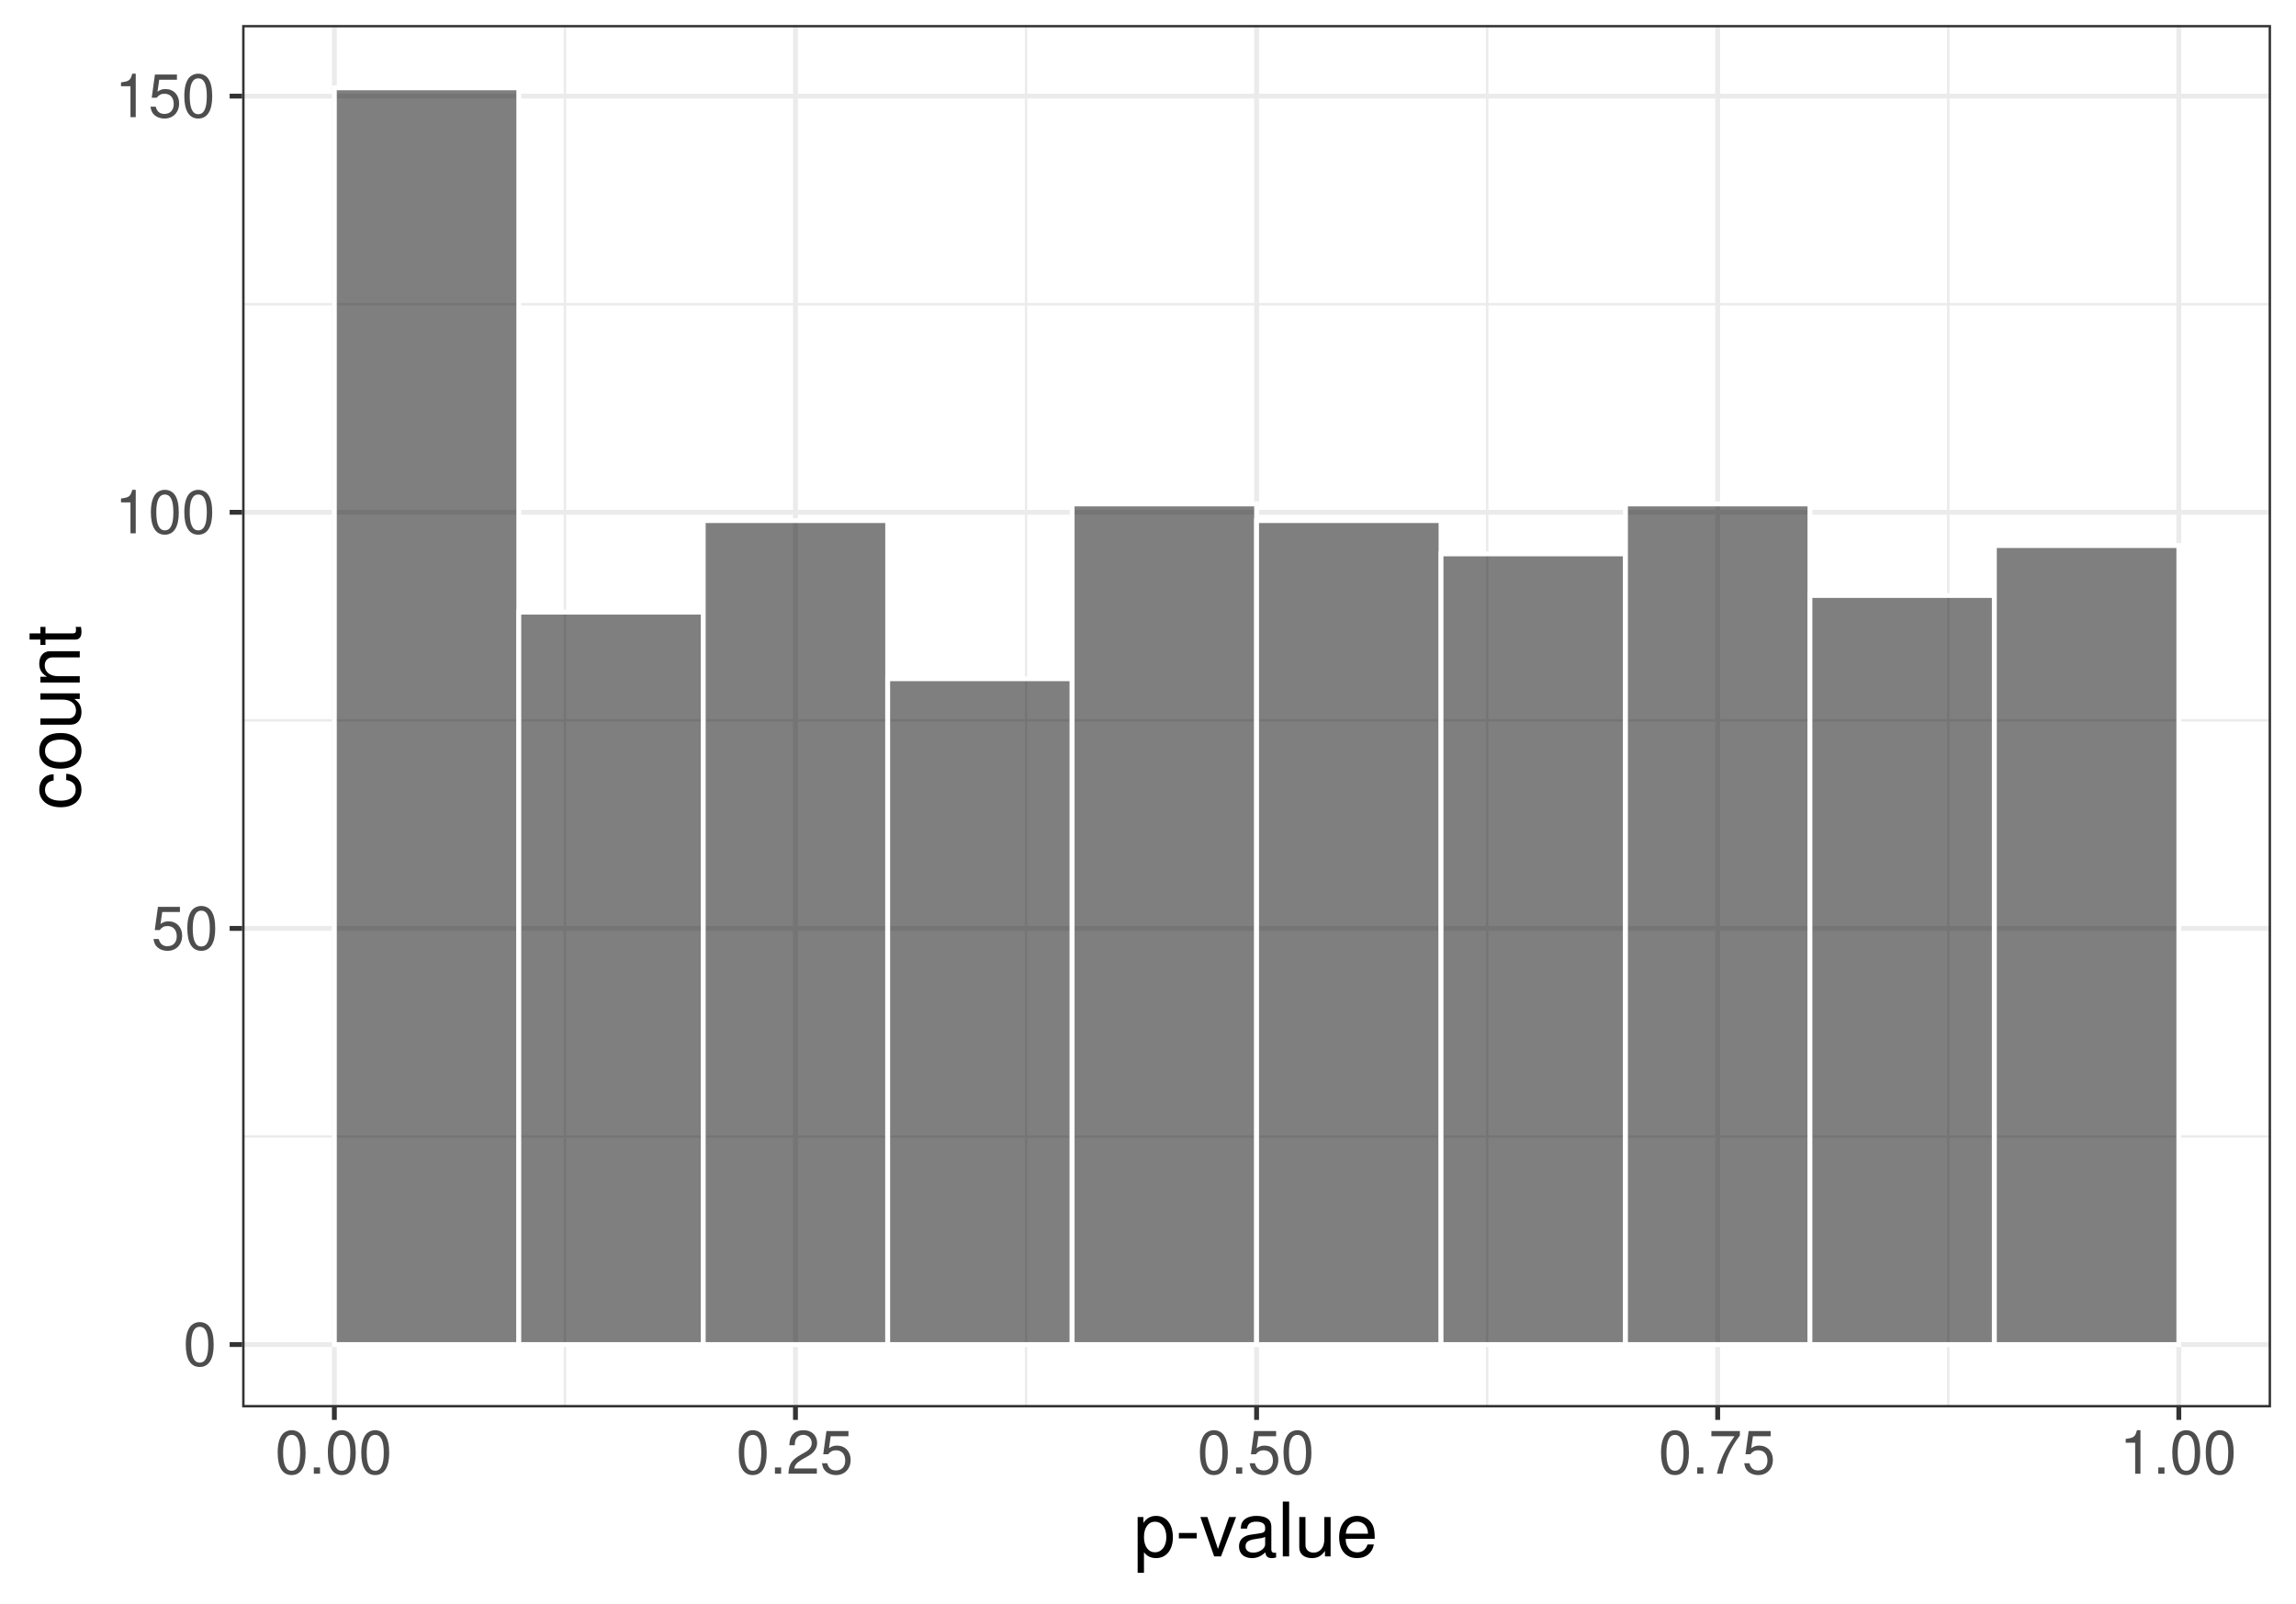 <?xml version="1.0" encoding="UTF-8"?>
<svg xmlns="http://www.w3.org/2000/svg" xmlns:xlink="http://www.w3.org/1999/xlink" width="504pt" height="352pt" viewBox="0 0 504 352" version="1.1">
<defs>
<g>
<symbol overflow="visible" id="glyph0-0">
<path style="stroke:none;" d=""/>
</symbol>
<symbol overflow="visible" id="glyph0-1">
<path style="stroke:none;" d="M 3.625 -9.547 C 2.766 -9.547 1.969 -9.156 1.484 -8.5 C 0.875 -7.656 0.562 -6.391 0.562 -4.625 C 0.562 -1.406 1.625 0.297 3.625 0.297 C 5.609 0.297 6.688 -1.406 6.688 -4.547 C 6.688 -6.391 6.406 -7.625 5.781 -8.5 C 5.297 -9.156 4.516 -9.547 3.625 -9.547 Z M 3.625 -8.516 C 4.891 -8.516 5.5 -7.234 5.5 -4.641 C 5.5 -1.922 4.891 -0.656 3.609 -0.656 C 2.375 -0.656 1.75 -1.984 1.75 -4.609 C 1.75 -7.234 2.375 -8.516 3.625 -8.516 Z M 3.625 -8.516 "/>
</symbol>
<symbol overflow="visible" id="glyph0-2">
<path style="stroke:none;" d="M 6.281 -9.359 L 1.453 -9.359 L 0.75 -4.266 L 1.828 -4.266 C 2.359 -4.906 2.812 -5.141 3.547 -5.141 C 4.812 -5.141 5.578 -4.281 5.578 -2.891 C 5.578 -1.547 4.812 -0.719 3.531 -0.719 C 2.516 -0.719 1.906 -1.234 1.625 -2.297 L 0.469 -2.297 C 0.625 -1.531 0.75 -1.156 1.031 -0.812 C 1.562 -0.109 2.516 0.297 3.562 0.297 C 5.453 0.297 6.766 -1.062 6.766 -3.047 C 6.766 -4.891 5.547 -6.172 3.75 -6.172 C 3.094 -6.172 2.562 -6 2.016 -5.594 L 2.391 -8.219 L 6.281 -8.219 Z M 6.281 -9.359 "/>
</symbol>
<symbol overflow="visible" id="glyph0-3">
<path style="stroke:none;" d="M 3.422 -6.797 L 3.422 0 L 4.578 0 L 4.578 -9.547 L 3.812 -9.547 C 3.406 -8.078 3.141 -7.875 1.344 -7.641 L 1.344 -6.797 Z M 3.422 -6.797 "/>
</symbol>
<symbol overflow="visible" id="glyph0-4">
<path style="stroke:none;" d="M 2.516 -1.375 L 1.156 -1.375 L 1.156 0 L 2.516 0 Z M 2.516 -1.375 "/>
</symbol>
<symbol overflow="visible" id="glyph0-5">
<path style="stroke:none;" d="M 6.688 -1.156 L 1.75 -1.156 C 1.875 -1.938 2.297 -2.438 3.453 -3.141 L 4.766 -3.875 C 6.078 -4.609 6.75 -5.578 6.75 -6.766 C 6.75 -7.547 6.438 -8.297 5.875 -8.812 C 5.328 -9.312 4.641 -9.547 3.75 -9.547 C 2.562 -9.547 1.672 -9.125 1.156 -8.312 C 0.828 -7.797 0.688 -7.203 0.656 -6.25 L 1.828 -6.25 C 1.859 -6.891 1.938 -7.281 2.094 -7.594 C 2.406 -8.172 3.016 -8.531 3.703 -8.531 C 4.766 -8.531 5.562 -7.766 5.562 -6.734 C 5.562 -5.969 5.125 -5.312 4.297 -4.828 L 3.078 -4.125 C 1.125 -3 0.547 -2.094 0.453 -0.016 L 6.688 -0.016 Z M 6.688 -1.156 "/>
</symbol>
<symbol overflow="visible" id="glyph0-6">
<path style="stroke:none;" d="M 6.859 -9.359 L 0.609 -9.359 L 0.609 -8.219 L 5.672 -8.219 C 3.438 -5.031 2.516 -3.078 1.828 0 L 3.062 0 C 3.578 -3 4.75 -5.578 6.859 -8.391 Z M 6.859 -9.359 "/>
</symbol>
<symbol overflow="visible" id="glyph1-0">
<path style="stroke:none;" d=""/>
</symbol>
<symbol overflow="visible" id="glyph1-1">
<path style="stroke:none;" d="M 0.891 3.594 L 2.281 3.594 L 2.281 -0.906 C 3 -0.016 3.812 0.375 4.938 0.375 C 7.172 0.375 8.625 -1.422 8.625 -4.172 C 8.625 -7.078 7.203 -8.891 4.922 -8.891 C 3.75 -8.891 2.812 -8.359 2.156 -7.344 L 2.156 -8.641 L 0.891 -8.641 Z M 4.688 -7.609 C 6.203 -7.609 7.188 -6.266 7.188 -4.203 C 7.188 -2.25 6.188 -0.906 4.688 -0.906 C 3.219 -0.906 2.281 -2.234 2.281 -4.25 C 2.281 -6.281 3.219 -7.609 4.688 -7.609 Z M 4.688 -7.609 "/>
</symbol>
<symbol overflow="visible" id="glyph1-2">
<path style="stroke:none;" d="M 4.688 -5.141 L 0.766 -5.141 L 0.766 -3.953 L 4.688 -3.953 Z M 4.688 -5.141 "/>
</symbol>
<symbol overflow="visible" id="glyph1-3">
<path style="stroke:none;" d="M 4.703 0 L 8.016 -8.641 L 6.469 -8.641 L 4.031 -1.641 L 1.719 -8.641 L 0.172 -8.641 L 3.203 0 Z M 4.703 0 "/>
</symbol>
<symbol overflow="visible" id="glyph1-4">
<path style="stroke:none;" d="M 8.828 -0.812 C 8.672 -0.781 8.609 -0.781 8.531 -0.781 C 8.047 -0.781 7.781 -1.016 7.781 -1.453 L 7.781 -6.531 C 7.781 -8.062 6.672 -8.891 4.531 -8.891 C 3.266 -8.891 2.266 -8.531 1.672 -7.891 C 1.266 -7.438 1.109 -6.953 1.078 -6.094 L 2.453 -6.094 C 2.578 -7.141 3.203 -7.625 4.484 -7.625 C 5.734 -7.625 6.422 -7.156 6.422 -6.344 L 6.422 -5.969 C 6.406 -5.375 6.109 -5.172 4.984 -5.016 C 3.031 -4.766 2.734 -4.703 2.219 -4.484 C 1.203 -4.062 0.688 -3.297 0.688 -2.172 C 0.688 -0.609 1.781 0.375 3.531 0.375 C 4.625 0.375 5.5 0 6.469 -0.891 C 6.562 0 7 0.375 7.891 0.375 C 8.188 0.375 8.359 0.344 8.828 0.234 Z M 6.422 -2.719 C 6.422 -2.266 6.281 -1.984 5.875 -1.594 C 5.312 -1.094 4.641 -0.828 3.828 -0.828 C 2.75 -0.828 2.125 -1.344 2.125 -2.219 C 2.125 -3.125 2.719 -3.578 4.203 -3.797 C 5.672 -4 5.953 -4.062 6.422 -4.281 Z M 6.422 -2.719 "/>
</symbol>
<symbol overflow="visible" id="glyph1-5">
<path style="stroke:none;" d="M 2.516 -12.031 L 1.125 -12.031 L 1.125 0 L 2.516 0 Z M 2.516 -12.031 "/>
</symbol>
<symbol overflow="visible" id="glyph1-6">
<path style="stroke:none;" d="M 7.953 0 L 7.953 -8.641 L 6.578 -8.641 L 6.578 -3.75 C 6.578 -1.984 5.656 -0.828 4.219 -0.828 C 3.141 -0.828 2.438 -1.484 2.438 -2.531 L 2.438 -8.641 L 1.078 -8.641 L 1.078 -1.984 C 1.078 -0.547 2.141 0.375 3.828 0.375 C 5.094 0.375 5.906 -0.062 6.719 -1.203 L 6.719 0 Z M 7.953 0 "/>
</symbol>
<symbol overflow="visible" id="glyph1-7">
<path style="stroke:none;" d="M 8.469 -3.859 C 8.469 -5.188 8.359 -5.969 8.125 -6.609 C 7.562 -8.031 6.234 -8.891 4.625 -8.891 C 2.219 -8.891 0.656 -7.062 0.656 -4.203 C 0.656 -1.359 2.141 0.375 4.594 0.375 C 6.562 0.375 7.938 -0.75 8.281 -2.625 L 6.891 -2.625 C 6.516 -1.484 5.734 -0.891 4.641 -0.891 C 3.766 -0.891 3.016 -1.281 2.562 -2.016 C 2.234 -2.516 2.109 -3 2.094 -3.859 Z M 2.125 -4.984 C 2.25 -6.578 3.219 -7.625 4.609 -7.625 C 6 -7.625 6.984 -6.531 6.984 -4.984 Z M 2.125 -4.984 "/>
</symbol>
<symbol overflow="visible" id="glyph2-0">
<path style="stroke:none;" d=""/>
</symbol>
<symbol overflow="visible" id="glyph2-1">
<path style="stroke:none;" d="M -5.734 -7.766 C -6.578 -7.703 -7.125 -7.531 -7.609 -7.188 C -8.422 -6.594 -8.891 -5.562 -8.891 -4.359 C -8.891 -2.016 -7.047 -0.516 -4.172 -0.516 C -1.391 -0.516 0.375 -2 0.375 -4.344 C 0.375 -6.406 -0.859 -7.703 -2.969 -7.875 L -2.969 -6.484 C -1.578 -6.25 -0.891 -5.547 -0.891 -4.375 C -0.891 -2.859 -2.125 -1.953 -4.172 -1.953 C -6.344 -1.953 -7.625 -2.844 -7.625 -4.344 C -7.625 -5.5 -6.953 -6.219 -5.734 -6.391 Z M -5.734 -7.766 "/>
</symbol>
<symbol overflow="visible" id="glyph2-2">
<path style="stroke:none;" d="M -8.891 -4.484 C -8.891 -2.047 -7.156 -0.594 -4.25 -0.594 C -1.344 -0.594 0.375 -2.047 0.375 -4.5 C 0.375 -6.953 -1.359 -8.422 -4.188 -8.422 C -7.188 -8.422 -8.891 -7 -8.891 -4.484 Z M -7.625 -4.5 C -7.625 -6.062 -6.359 -6.984 -4.203 -6.984 C -2.156 -6.984 -0.891 -6.016 -0.891 -4.5 C -0.891 -2.969 -2.156 -2.031 -4.25 -2.031 C -6.359 -2.031 -7.625 -2.969 -7.625 -4.5 Z M -7.625 -4.5 "/>
</symbol>
<symbol overflow="visible" id="glyph2-3">
<path style="stroke:none;" d="M 0 -7.953 L -8.641 -7.953 L -8.641 -6.578 L -3.75 -6.578 C -1.984 -6.578 -0.828 -5.656 -0.828 -4.219 C -0.828 -3.141 -1.484 -2.438 -2.531 -2.438 L -8.641 -2.438 L -8.641 -1.078 L -1.984 -1.078 C -0.547 -1.078 0.375 -2.141 0.375 -3.828 C 0.375 -5.094 -0.062 -5.906 -1.203 -6.719 L 0 -6.719 Z M 0 -7.953 "/>
</symbol>
<symbol overflow="visible" id="glyph2-4">
<path style="stroke:none;" d="M -8.641 -1.156 L 0 -1.156 L 0 -2.547 L -4.766 -2.547 C -6.531 -2.547 -7.688 -3.469 -7.688 -4.891 C -7.688 -5.969 -7.031 -6.672 -5.984 -6.672 L 0 -6.672 L 0 -8.031 L -6.531 -8.031 C -7.969 -8.031 -8.891 -6.969 -8.891 -5.297 C -8.891 -4.016 -8.406 -3.188 -7.188 -2.422 L -8.641 -2.422 Z M -8.641 -1.156 "/>
</symbol>
<symbol overflow="visible" id="glyph2-5">
<path style="stroke:none;" d="M -8.641 -4.188 L -8.641 -2.766 L -11.016 -2.766 L -11.016 -1.406 L -8.641 -1.406 L -8.641 -0.234 L -7.531 -0.234 L -7.531 -1.406 L -0.984 -1.406 C -0.094 -1.406 0.375 -2 0.375 -3.062 C 0.375 -3.438 0.344 -3.734 0.266 -4.188 L -0.891 -4.188 C -0.844 -4 -0.828 -3.812 -0.828 -3.531 C -0.828 -2.938 -0.984 -2.766 -1.594 -2.766 L -7.531 -2.766 L -7.531 -4.188 Z M -8.641 -4.188 "/>
</symbol>
</g>
<clipPath id="clip1">
  <path d="M 53.152 5.48 L 498.523 5.48 L 498.523 308.852 L 53.152 308.852 Z M 53.152 5.48 "/>
</clipPath>
<clipPath id="clip2">
  <path d="M 53.152 249 L 498.523 249 L 498.523 250 L 53.152 250 Z M 53.152 249 "/>
</clipPath>
<clipPath id="clip3">
  <path d="M 53.152 157 L 498.523 157 L 498.523 159 L 53.152 159 Z M 53.152 157 "/>
</clipPath>
<clipPath id="clip4">
  <path d="M 53.152 66 L 498.523 66 L 498.523 68 L 53.152 68 Z M 53.152 66 "/>
</clipPath>
<clipPath id="clip5">
  <path d="M 123 5.48 L 125 5.48 L 125 308.852 L 123 308.852 Z M 123 5.48 "/>
</clipPath>
<clipPath id="clip6">
  <path d="M 224 5.48 L 226 5.48 L 226 308.852 L 224 308.852 Z M 224 5.48 "/>
</clipPath>
<clipPath id="clip7">
  <path d="M 326 5.48 L 327 5.48 L 327 308.852 L 326 308.852 Z M 326 5.48 "/>
</clipPath>
<clipPath id="clip8">
  <path d="M 427 5.48 L 428 5.48 L 428 308.852 L 427 308.852 Z M 427 5.48 "/>
</clipPath>
<clipPath id="clip9">
  <path d="M 53.152 294 L 498.523 294 L 498.523 296 L 53.152 296 Z M 53.152 294 "/>
</clipPath>
<clipPath id="clip10">
  <path d="M 53.152 203 L 498.523 203 L 498.523 205 L 53.152 205 Z M 53.152 203 "/>
</clipPath>
<clipPath id="clip11">
  <path d="M 53.152 111 L 498.523 111 L 498.523 113 L 53.152 113 Z M 53.152 111 "/>
</clipPath>
<clipPath id="clip12">
  <path d="M 53.152 20 L 498.523 20 L 498.523 22 L 53.152 22 Z M 53.152 20 "/>
</clipPath>
<clipPath id="clip13">
  <path d="M 72 5.48 L 74 5.48 L 74 308.852 L 72 308.852 Z M 72 5.48 "/>
</clipPath>
<clipPath id="clip14">
  <path d="M 174 5.48 L 176 5.48 L 176 308.852 L 174 308.852 Z M 174 5.48 "/>
</clipPath>
<clipPath id="clip15">
  <path d="M 275 5.48 L 277 5.48 L 277 308.852 L 275 308.852 Z M 275 5.48 "/>
</clipPath>
<clipPath id="clip16">
  <path d="M 376 5.48 L 378 5.48 L 378 308.852 L 376 308.852 Z M 376 5.48 "/>
</clipPath>
<clipPath id="clip17">
  <path d="M 477 5.48 L 479 5.48 L 479 308.852 L 477 308.852 Z M 477 5.48 "/>
</clipPath>
<clipPath id="clip18">
  <path d="M 53.152 5.48 L 498.523 5.48 L 498.523 308.852 L 53.152 308.852 Z M 53.152 5.48 "/>
</clipPath>
</defs>
<g id="surface106">
<rect x="0" y="0" width="504" height="352" style="fill:rgb(100%,100%,100%);fill-opacity:1;stroke:none;"/>
<rect x="0" y="0" width="504" height="352" style="fill:rgb(100%,100%,100%);fill-opacity:1;stroke:none;"/>
<path style="fill:none;stroke-width:1.067;stroke-linecap:round;stroke-linejoin:round;stroke:rgb(100%,100%,100%);stroke-opacity:1;stroke-miterlimit:10;" d="M 0 352 L 504 352 L 504 0 L 0 0 Z M 0 352 "/>
<g clip-path="url(#clip1)" clip-rule="nonzero">
<path style=" stroke:none;fill-rule:nonzero;fill:rgb(100%,100%,100%);fill-opacity:1;" d="M 53.152 308.848 L 498.523 308.848 L 498.523 5.477 L 53.152 5.477 Z M 53.152 308.848 "/>
</g>
<g clip-path="url(#clip2)" clip-rule="nonzero">
<path style="fill:none;stroke-width:0.533;stroke-linecap:butt;stroke-linejoin:round;stroke:rgb(92.157%,92.157%,92.157%);stroke-opacity:1;stroke-miterlimit:10;" d="M 53.152 249.398 L 498.52 249.398 "/>
</g>
<g clip-path="url(#clip3)" clip-rule="nonzero">
<path style="fill:none;stroke-width:0.533;stroke-linecap:butt;stroke-linejoin:round;stroke:rgb(92.157%,92.157%,92.157%);stroke-opacity:1;stroke-miterlimit:10;" d="M 53.152 158.078 L 498.52 158.078 "/>
</g>
<g clip-path="url(#clip4)" clip-rule="nonzero">
<path style="fill:none;stroke-width:0.533;stroke-linecap:butt;stroke-linejoin:round;stroke:rgb(92.157%,92.157%,92.157%);stroke-opacity:1;stroke-miterlimit:10;" d="M 53.152 66.758 L 498.52 66.758 "/>
</g>
<g clip-path="url(#clip5)" clip-rule="nonzero">
<path style="fill:none;stroke-width:0.533;stroke-linecap:butt;stroke-linejoin:round;stroke:rgb(92.157%,92.157%,92.157%);stroke-opacity:1;stroke-miterlimit:10;" d="M 124.004 308.848 L 124.004 5.48 "/>
</g>
<g clip-path="url(#clip6)" clip-rule="nonzero">
<path style="fill:none;stroke-width:0.533;stroke-linecap:butt;stroke-linejoin:round;stroke:rgb(92.157%,92.157%,92.157%);stroke-opacity:1;stroke-miterlimit:10;" d="M 225.227 308.848 L 225.227 5.48 "/>
</g>
<g clip-path="url(#clip7)" clip-rule="nonzero">
<path style="fill:none;stroke-width:0.533;stroke-linecap:butt;stroke-linejoin:round;stroke:rgb(92.157%,92.157%,92.157%);stroke-opacity:1;stroke-miterlimit:10;" d="M 326.445 308.848 L 326.445 5.48 "/>
</g>
<g clip-path="url(#clip8)" clip-rule="nonzero">
<path style="fill:none;stroke-width:0.533;stroke-linecap:butt;stroke-linejoin:round;stroke:rgb(92.157%,92.157%,92.157%);stroke-opacity:1;stroke-miterlimit:10;" d="M 427.668 308.848 L 427.668 5.48 "/>
</g>
<g clip-path="url(#clip9)" clip-rule="nonzero">
<path style="fill:none;stroke-width:1.067;stroke-linecap:butt;stroke-linejoin:round;stroke:rgb(92.157%,92.157%,92.157%);stroke-opacity:1;stroke-miterlimit:10;" d="M 53.152 295.059 L 498.52 295.059 "/>
</g>
<g clip-path="url(#clip10)" clip-rule="nonzero">
<path style="fill:none;stroke-width:1.067;stroke-linecap:butt;stroke-linejoin:round;stroke:rgb(92.157%,92.157%,92.157%);stroke-opacity:1;stroke-miterlimit:10;" d="M 53.152 203.738 L 498.52 203.738 "/>
</g>
<g clip-path="url(#clip11)" clip-rule="nonzero">
<path style="fill:none;stroke-width:1.067;stroke-linecap:butt;stroke-linejoin:round;stroke:rgb(92.157%,92.157%,92.157%);stroke-opacity:1;stroke-miterlimit:10;" d="M 53.152 112.418 L 498.52 112.418 "/>
</g>
<g clip-path="url(#clip12)" clip-rule="nonzero">
<path style="fill:none;stroke-width:1.067;stroke-linecap:butt;stroke-linejoin:round;stroke:rgb(92.157%,92.157%,92.157%);stroke-opacity:1;stroke-miterlimit:10;" d="M 53.152 21.094 L 498.52 21.094 "/>
</g>
<g clip-path="url(#clip13)" clip-rule="nonzero">
<path style="fill:none;stroke-width:1.067;stroke-linecap:butt;stroke-linejoin:round;stroke:rgb(92.157%,92.157%,92.157%);stroke-opacity:1;stroke-miterlimit:10;" d="M 73.395 308.848 L 73.395 5.48 "/>
</g>
<g clip-path="url(#clip14)" clip-rule="nonzero">
<path style="fill:none;stroke-width:1.067;stroke-linecap:butt;stroke-linejoin:round;stroke:rgb(92.157%,92.157%,92.157%);stroke-opacity:1;stroke-miterlimit:10;" d="M 174.613 308.848 L 174.613 5.48 "/>
</g>
<g clip-path="url(#clip15)" clip-rule="nonzero">
<path style="fill:none;stroke-width:1.067;stroke-linecap:butt;stroke-linejoin:round;stroke:rgb(92.157%,92.157%,92.157%);stroke-opacity:1;stroke-miterlimit:10;" d="M 275.836 308.848 L 275.836 5.48 "/>
</g>
<g clip-path="url(#clip16)" clip-rule="nonzero">
<path style="fill:none;stroke-width:1.067;stroke-linecap:butt;stroke-linejoin:round;stroke:rgb(92.157%,92.157%,92.157%);stroke-opacity:1;stroke-miterlimit:10;" d="M 377.055 308.848 L 377.055 5.48 "/>
</g>
<g clip-path="url(#clip17)" clip-rule="nonzero">
<path style="fill:none;stroke-width:1.067;stroke-linecap:butt;stroke-linejoin:round;stroke:rgb(92.157%,92.157%,92.157%);stroke-opacity:1;stroke-miterlimit:10;" d="M 478.277 308.848 L 478.277 5.48 "/>
</g>
<path style="fill-rule:nonzero;fill:rgb(0%,0%,0%);fill-opacity:0.502;stroke-width:1.067;stroke-linecap:square;stroke-linejoin:miter;stroke:rgb(100%,100%,100%);stroke-opacity:1;stroke-miterlimit:10;" d="M 73.395 295.059 L 113.883 295.059 L 113.883 19.27 L 73.395 19.27 Z M 73.395 295.059 "/>
<path style="fill-rule:nonzero;fill:rgb(0%,0%,0%);fill-opacity:0.502;stroke-width:1.067;stroke-linecap:square;stroke-linejoin:miter;stroke:rgb(100%,100%,100%);stroke-opacity:1;stroke-miterlimit:10;" d="M 113.883 295.059 L 154.371 295.059 L 154.371 134.332 L 113.883 134.332 Z M 113.883 295.059 "/>
<path style="fill-rule:nonzero;fill:rgb(0%,0%,0%);fill-opacity:0.502;stroke-width:1.067;stroke-linecap:square;stroke-linejoin:miter;stroke:rgb(100%,100%,100%);stroke-opacity:1;stroke-miterlimit:10;" d="M 154.371 295.059 L 194.859 295.059 L 194.859 114.242 L 154.371 114.242 Z M 154.371 295.059 "/>
<path style="fill-rule:nonzero;fill:rgb(0%,0%,0%);fill-opacity:0.502;stroke-width:1.067;stroke-linecap:square;stroke-linejoin:miter;stroke:rgb(100%,100%,100%);stroke-opacity:1;stroke-miterlimit:10;" d="M 194.859 295.059 L 235.348 295.059 L 235.348 148.945 L 194.859 148.945 Z M 194.859 295.059 "/>
<path style="fill-rule:nonzero;fill:rgb(0%,0%,0%);fill-opacity:0.502;stroke-width:1.067;stroke-linecap:square;stroke-linejoin:miter;stroke:rgb(100%,100%,100%);stroke-opacity:1;stroke-miterlimit:10;" d="M 235.348 295.059 L 275.836 295.059 L 275.836 110.59 L 235.348 110.59 Z M 235.348 295.059 "/>
<path style="fill-rule:nonzero;fill:rgb(0%,0%,0%);fill-opacity:0.502;stroke-width:1.067;stroke-linecap:square;stroke-linejoin:miter;stroke:rgb(100%,100%,100%);stroke-opacity:1;stroke-miterlimit:10;" d="M 275.836 295.059 L 316.324 295.059 L 316.324 114.242 L 275.836 114.242 Z M 275.836 295.059 "/>
<path style="fill-rule:nonzero;fill:rgb(0%,0%,0%);fill-opacity:0.502;stroke-width:1.067;stroke-linecap:square;stroke-linejoin:miter;stroke:rgb(100%,100%,100%);stroke-opacity:1;stroke-miterlimit:10;" d="M 316.324 295.059 L 356.812 295.059 L 356.812 121.547 L 316.324 121.547 Z M 316.324 295.059 "/>
<path style="fill-rule:nonzero;fill:rgb(0%,0%,0%);fill-opacity:0.502;stroke-width:1.067;stroke-linecap:square;stroke-linejoin:miter;stroke:rgb(100%,100%,100%);stroke-opacity:1;stroke-miterlimit:10;" d="M 356.812 295.059 L 397.301 295.059 L 397.301 110.59 L 356.812 110.59 Z M 356.812 295.059 "/>
<path style="fill-rule:nonzero;fill:rgb(0%,0%,0%);fill-opacity:0.502;stroke-width:1.067;stroke-linecap:square;stroke-linejoin:miter;stroke:rgb(100%,100%,100%);stroke-opacity:1;stroke-miterlimit:10;" d="M 397.301 295.059 L 437.789 295.059 L 437.789 130.68 L 397.301 130.68 Z M 397.301 295.059 "/>
<path style="fill-rule:nonzero;fill:rgb(0%,0%,0%);fill-opacity:0.502;stroke-width:1.067;stroke-linecap:square;stroke-linejoin:miter;stroke:rgb(100%,100%,100%);stroke-opacity:1;stroke-miterlimit:10;" d="M 437.789 295.059 L 478.277 295.059 L 478.277 119.723 L 437.789 119.723 Z M 437.789 295.059 "/>
<g clip-path="url(#clip18)" clip-rule="nonzero">
<path style="fill:none;stroke-width:1.067;stroke-linecap:round;stroke-linejoin:round;stroke:rgb(20%,20%,20%);stroke-opacity:1;stroke-miterlimit:10;" d="M 53.152 308.848 L 498.523 308.848 L 498.523 5.477 L 53.152 5.477 Z M 53.152 308.848 "/>
</g>
<g style="fill:rgb(30.196%,30.196%,30.196%);fill-opacity:1;">
  <use xlink:href="#glyph0-1" x="40.219" y="299.681"/>
</g>
<g style="fill:rgb(30.196%,30.196%,30.196%);fill-opacity:1;">
  <use xlink:href="#glyph0-2" x="33.219" y="208.36"/>
  <use xlink:href="#glyph0-1" x="40.558" y="208.36"/>
</g>
<g style="fill:rgb(30.196%,30.196%,30.196%);fill-opacity:1;">
  <use xlink:href="#glyph0-3" x="25.219" y="117.04"/>
  <use xlink:href="#glyph0-1" x="32.558" y="117.04"/>
  <use xlink:href="#glyph0-1" x="39.896" y="117.04"/>
</g>
<g style="fill:rgb(30.196%,30.196%,30.196%);fill-opacity:1;">
  <use xlink:href="#glyph0-3" x="25.219" y="25.716"/>
  <use xlink:href="#glyph0-2" x="32.558" y="25.716"/>
  <use xlink:href="#glyph0-1" x="39.896" y="25.716"/>
</g>
<path style="fill:none;stroke-width:1.067;stroke-linecap:butt;stroke-linejoin:round;stroke:rgb(20%,20%,20%);stroke-opacity:1;stroke-miterlimit:10;" d="M 50.41 295.059 L 53.152 295.059 "/>
<path style="fill:none;stroke-width:1.067;stroke-linecap:butt;stroke-linejoin:round;stroke:rgb(20%,20%,20%);stroke-opacity:1;stroke-miterlimit:10;" d="M 50.41 203.738 L 53.152 203.738 "/>
<path style="fill:none;stroke-width:1.067;stroke-linecap:butt;stroke-linejoin:round;stroke:rgb(20%,20%,20%);stroke-opacity:1;stroke-miterlimit:10;" d="M 50.41 112.418 L 53.152 112.418 "/>
<path style="fill:none;stroke-width:1.067;stroke-linecap:butt;stroke-linejoin:round;stroke:rgb(20%,20%,20%);stroke-opacity:1;stroke-miterlimit:10;" d="M 50.41 21.094 L 53.152 21.094 "/>
<path style="fill:none;stroke-width:1.067;stroke-linecap:butt;stroke-linejoin:round;stroke:rgb(20%,20%,20%);stroke-opacity:1;stroke-miterlimit:10;" d="M 73.395 311.59 L 73.395 308.848 "/>
<path style="fill:none;stroke-width:1.067;stroke-linecap:butt;stroke-linejoin:round;stroke:rgb(20%,20%,20%);stroke-opacity:1;stroke-miterlimit:10;" d="M 174.613 311.59 L 174.613 308.848 "/>
<path style="fill:none;stroke-width:1.067;stroke-linecap:butt;stroke-linejoin:round;stroke:rgb(20%,20%,20%);stroke-opacity:1;stroke-miterlimit:10;" d="M 275.836 311.59 L 275.836 308.848 "/>
<path style="fill:none;stroke-width:1.067;stroke-linecap:butt;stroke-linejoin:round;stroke:rgb(20%,20%,20%);stroke-opacity:1;stroke-miterlimit:10;" d="M 377.055 311.59 L 377.055 308.848 "/>
<path style="fill:none;stroke-width:1.067;stroke-linecap:butt;stroke-linejoin:round;stroke:rgb(20%,20%,20%);stroke-opacity:1;stroke-miterlimit:10;" d="M 478.277 311.59 L 478.277 308.848 "/>
<g style="fill:rgb(30.196%,30.196%,30.196%);fill-opacity:1;">
  <use xlink:href="#glyph0-1" x="60.395" y="323.403"/>
  <use xlink:href="#glyph0-4" x="67.733" y="323.403"/>
  <use xlink:href="#glyph0-1" x="71.402" y="323.403"/>
  <use xlink:href="#glyph0-1" x="78.741" y="323.403"/>
</g>
<g style="fill:rgb(30.196%,30.196%,30.196%);fill-opacity:1;">
  <use xlink:href="#glyph0-1" x="161.613" y="323.403"/>
  <use xlink:href="#glyph0-4" x="168.952" y="323.403"/>
  <use xlink:href="#glyph0-5" x="172.621" y="323.403"/>
  <use xlink:href="#glyph0-2" x="179.96" y="323.403"/>
</g>
<g style="fill:rgb(30.196%,30.196%,30.196%);fill-opacity:1;">
  <use xlink:href="#glyph0-1" x="262.836" y="323.403"/>
  <use xlink:href="#glyph0-4" x="270.175" y="323.403"/>
  <use xlink:href="#glyph0-2" x="273.844" y="323.403"/>
  <use xlink:href="#glyph0-1" x="281.183" y="323.403"/>
</g>
<g style="fill:rgb(30.196%,30.196%,30.196%);fill-opacity:1;">
  <use xlink:href="#glyph0-1" x="364.055" y="323.403"/>
  <use xlink:href="#glyph0-4" x="371.394" y="323.403"/>
  <use xlink:href="#glyph0-6" x="375.062" y="323.403"/>
  <use xlink:href="#glyph0-2" x="382.401" y="323.403"/>
</g>
<g style="fill:rgb(30.196%,30.196%,30.196%);fill-opacity:1;">
  <use xlink:href="#glyph0-3" x="465.277" y="323.403"/>
  <use xlink:href="#glyph0-4" x="472.616" y="323.403"/>
  <use xlink:href="#glyph0-1" x="476.285" y="323.403"/>
  <use xlink:href="#glyph0-1" x="483.624" y="323.403"/>
</g>
<g style="fill:rgb(0%,0%,0%);fill-opacity:1;">
  <use xlink:href="#glyph1-1" x="248.836" y="341.548"/>
  <use xlink:href="#glyph1-2" x="258.01" y="341.548"/>
  <use xlink:href="#glyph1-3" x="263.322" y="341.548"/>
  <use xlink:href="#glyph1-4" x="271.292" y="341.548"/>
  <use xlink:href="#glyph1-5" x="280.466" y="341.548"/>
  <use xlink:href="#glyph1-6" x="284.129" y="341.548"/>
  <use xlink:href="#glyph1-7" x="293.303" y="341.548"/>
</g>
<g style="fill:rgb(0%,0%,0%);fill-opacity:1;">
  <use xlink:href="#glyph2-1" x="17.509" y="177.664"/>
  <use xlink:href="#glyph2-2" x="17.509" y="169.282"/>
  <use xlink:href="#glyph2-3" x="17.509" y="160.108"/>
  <use xlink:href="#glyph2-4" x="17.509" y="150.935"/>
  <use xlink:href="#glyph2-5" x="17.509" y="141.761"/>
</g>
</g>
</svg>
